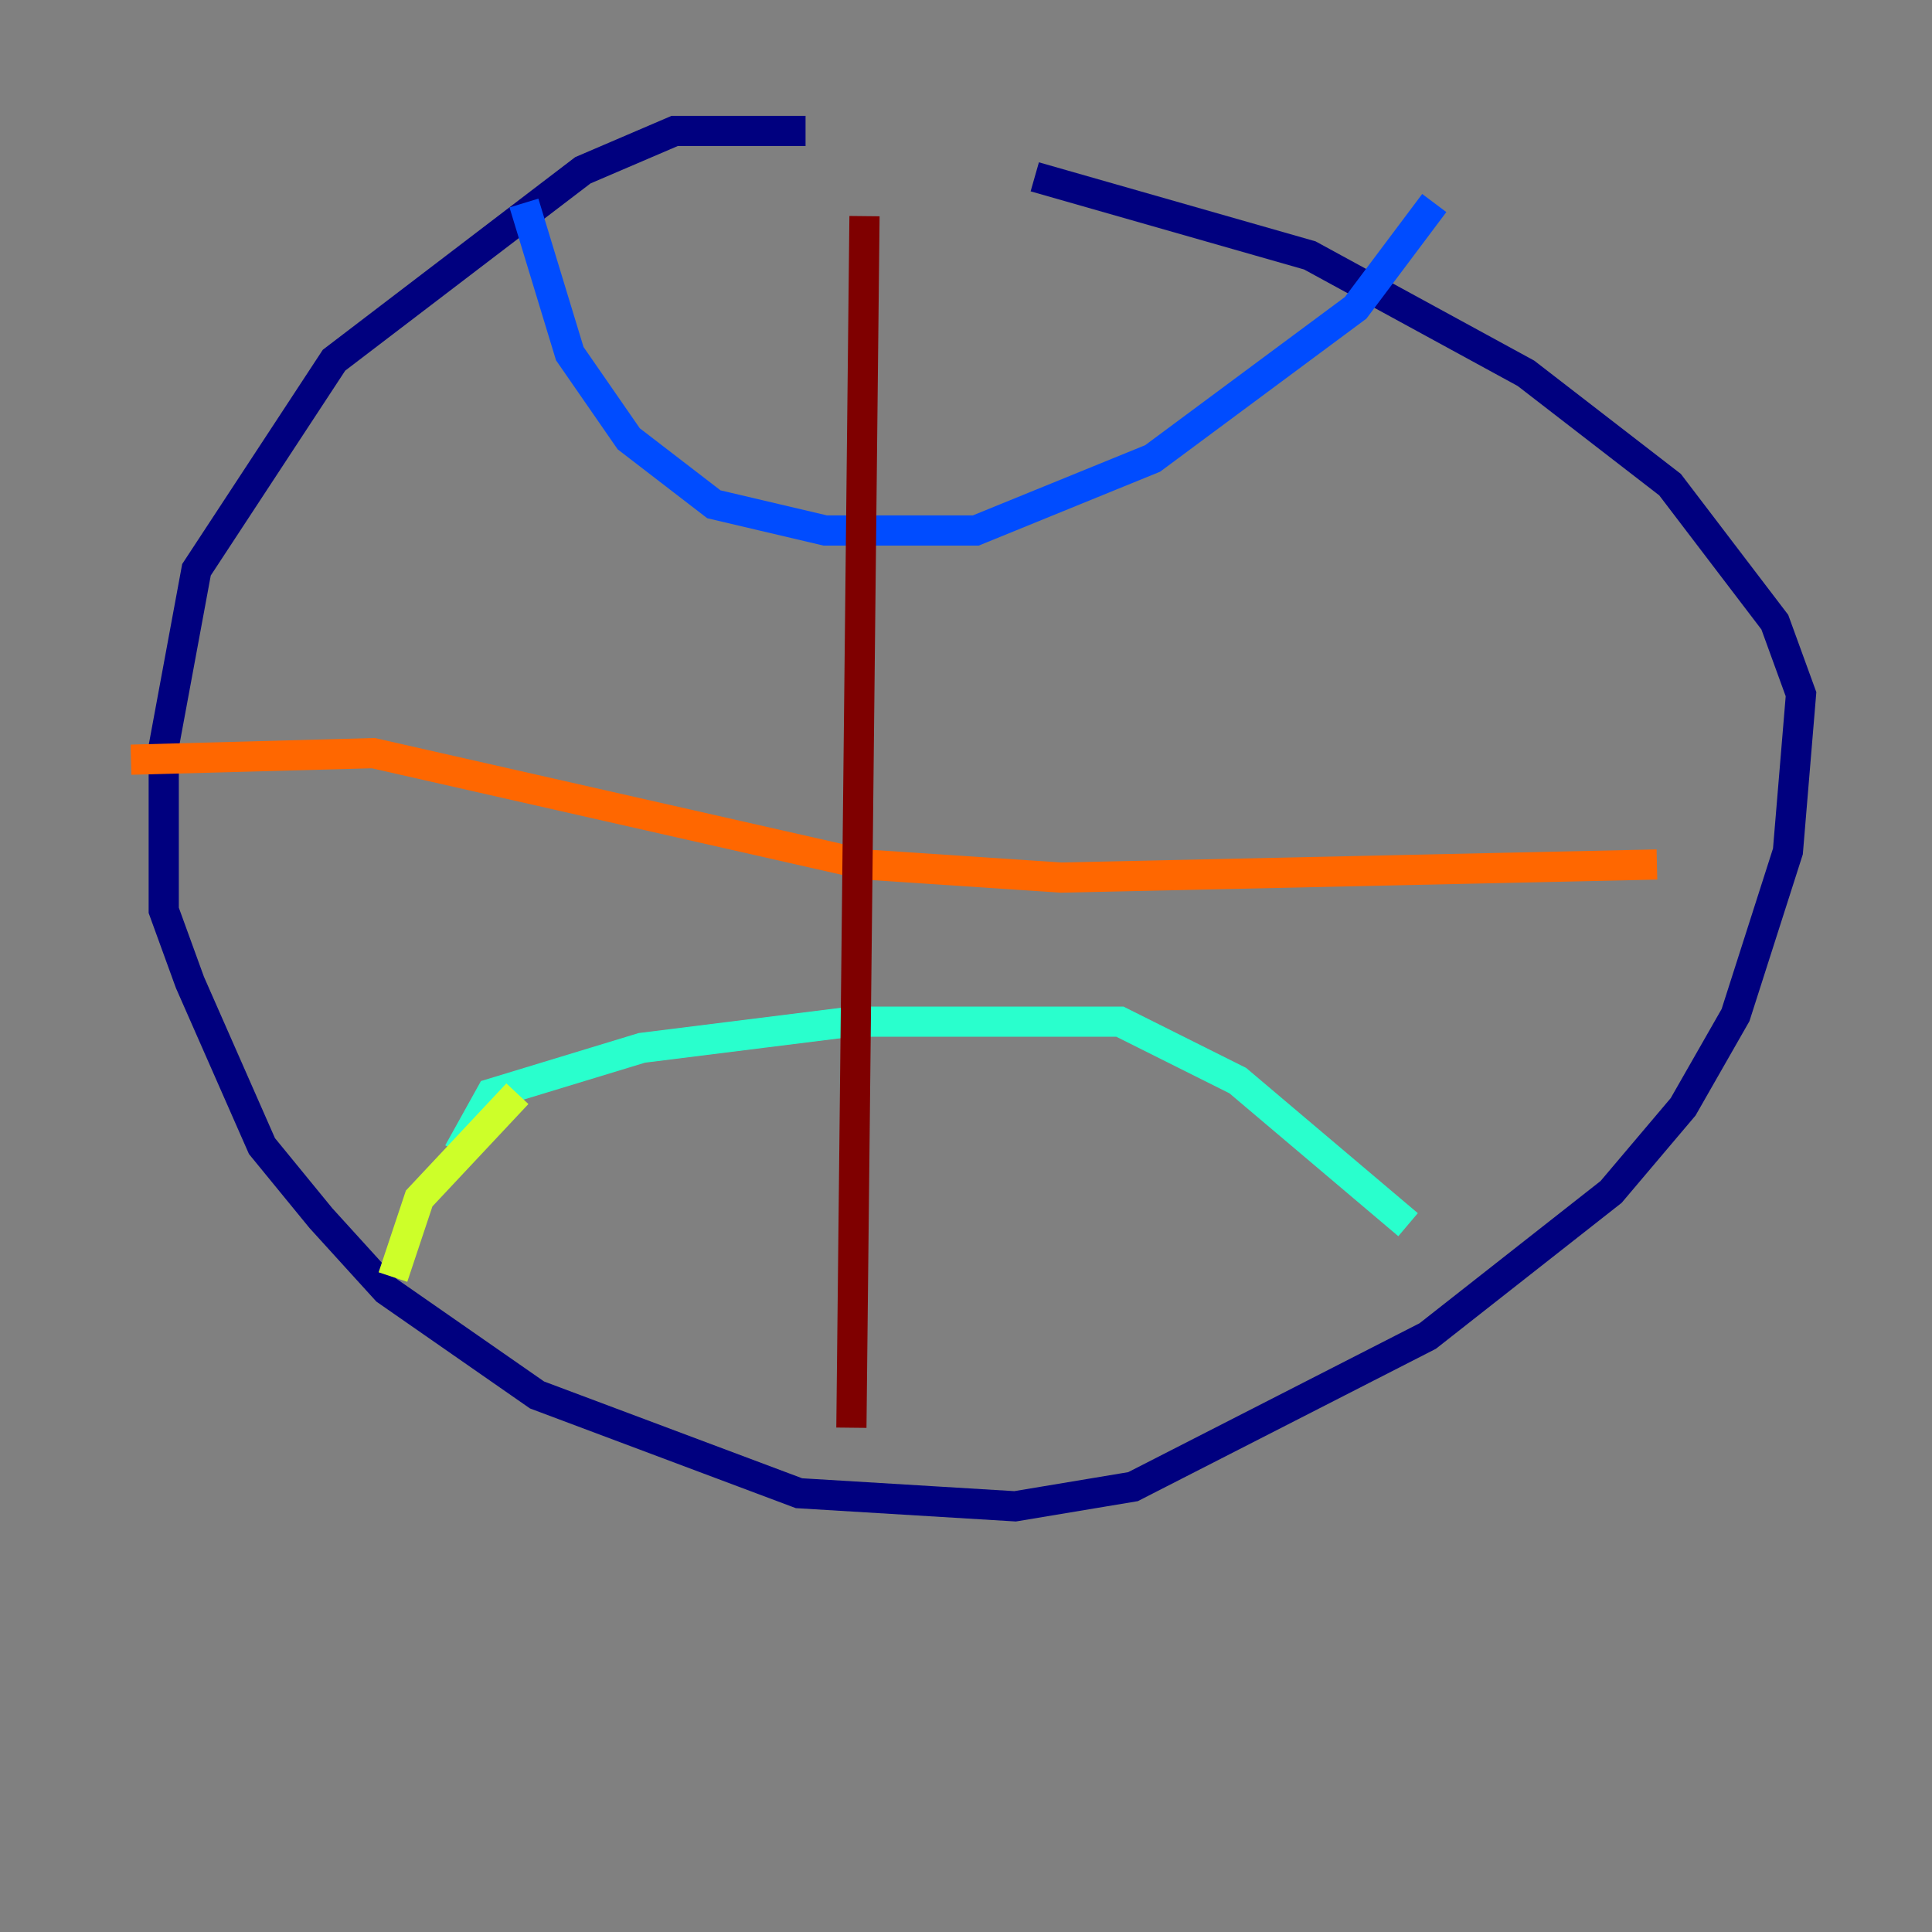 <?xml version="1.0" encoding="utf-8" ?>
<svg baseProfile="tiny" height="128" version="1.2" viewBox="0,0,128,128" width="128" xmlns="http://www.w3.org/2000/svg" xmlns:ev="http://www.w3.org/2001/xml-events" xmlns:xlink="http://www.w3.org/1999/xlink"><rect x="0" y="0" width="128" height="128" fill="#808080" stroke="none"/><defs /><polyline fill="none" points="53.37,8.678 44.691,8.678 38.617,11.281 22.129,23.864 13.017,37.749 10.848,49.464 10.848,60.312 12.583,65.085 17.356,75.932 21.261,80.705 25.6,85.478 35.58,92.42 52.936,98.929 67.254,99.797 75.064,98.495 94.59,88.515 106.739,78.969 111.512,73.329 114.983,67.254 118.454,56.407 119.322,45.993 117.586,41.22 110.644,32.108 101.098,24.732 86.78,16.922 68.556,11.715" stroke="#00007f" stroke-width="2" /><polyline fill="none" points="34.712,13.451 37.749,23.43 41.654,29.071 47.295,33.41 54.671,35.146 64.651,35.146 76.366,30.373 89.817,20.393 95.024,13.451" stroke="#004cff" stroke-width="2" /><polyline fill="none" points="30.373,76.366 32.542,72.461 42.522,69.424 56.407,67.688 74.197,67.688 82.007,71.593 93.288,81.139" stroke="#29ffcd" stroke-width="2" /><polyline fill="none" points="26.034,84.61 27.77,79.403 34.278,72.461" stroke="#cdff29" stroke-width="2" /><polyline fill="none" points="8.678,50.332 24.732,49.898 57.275,57.275 70.291,58.142 109.776,57.275" stroke="#ff6700" stroke-width="2" /><polyline fill="none" points="57.275,14.319 56.407,94.59" stroke="#7f0000" stroke-width="2" /></svg>